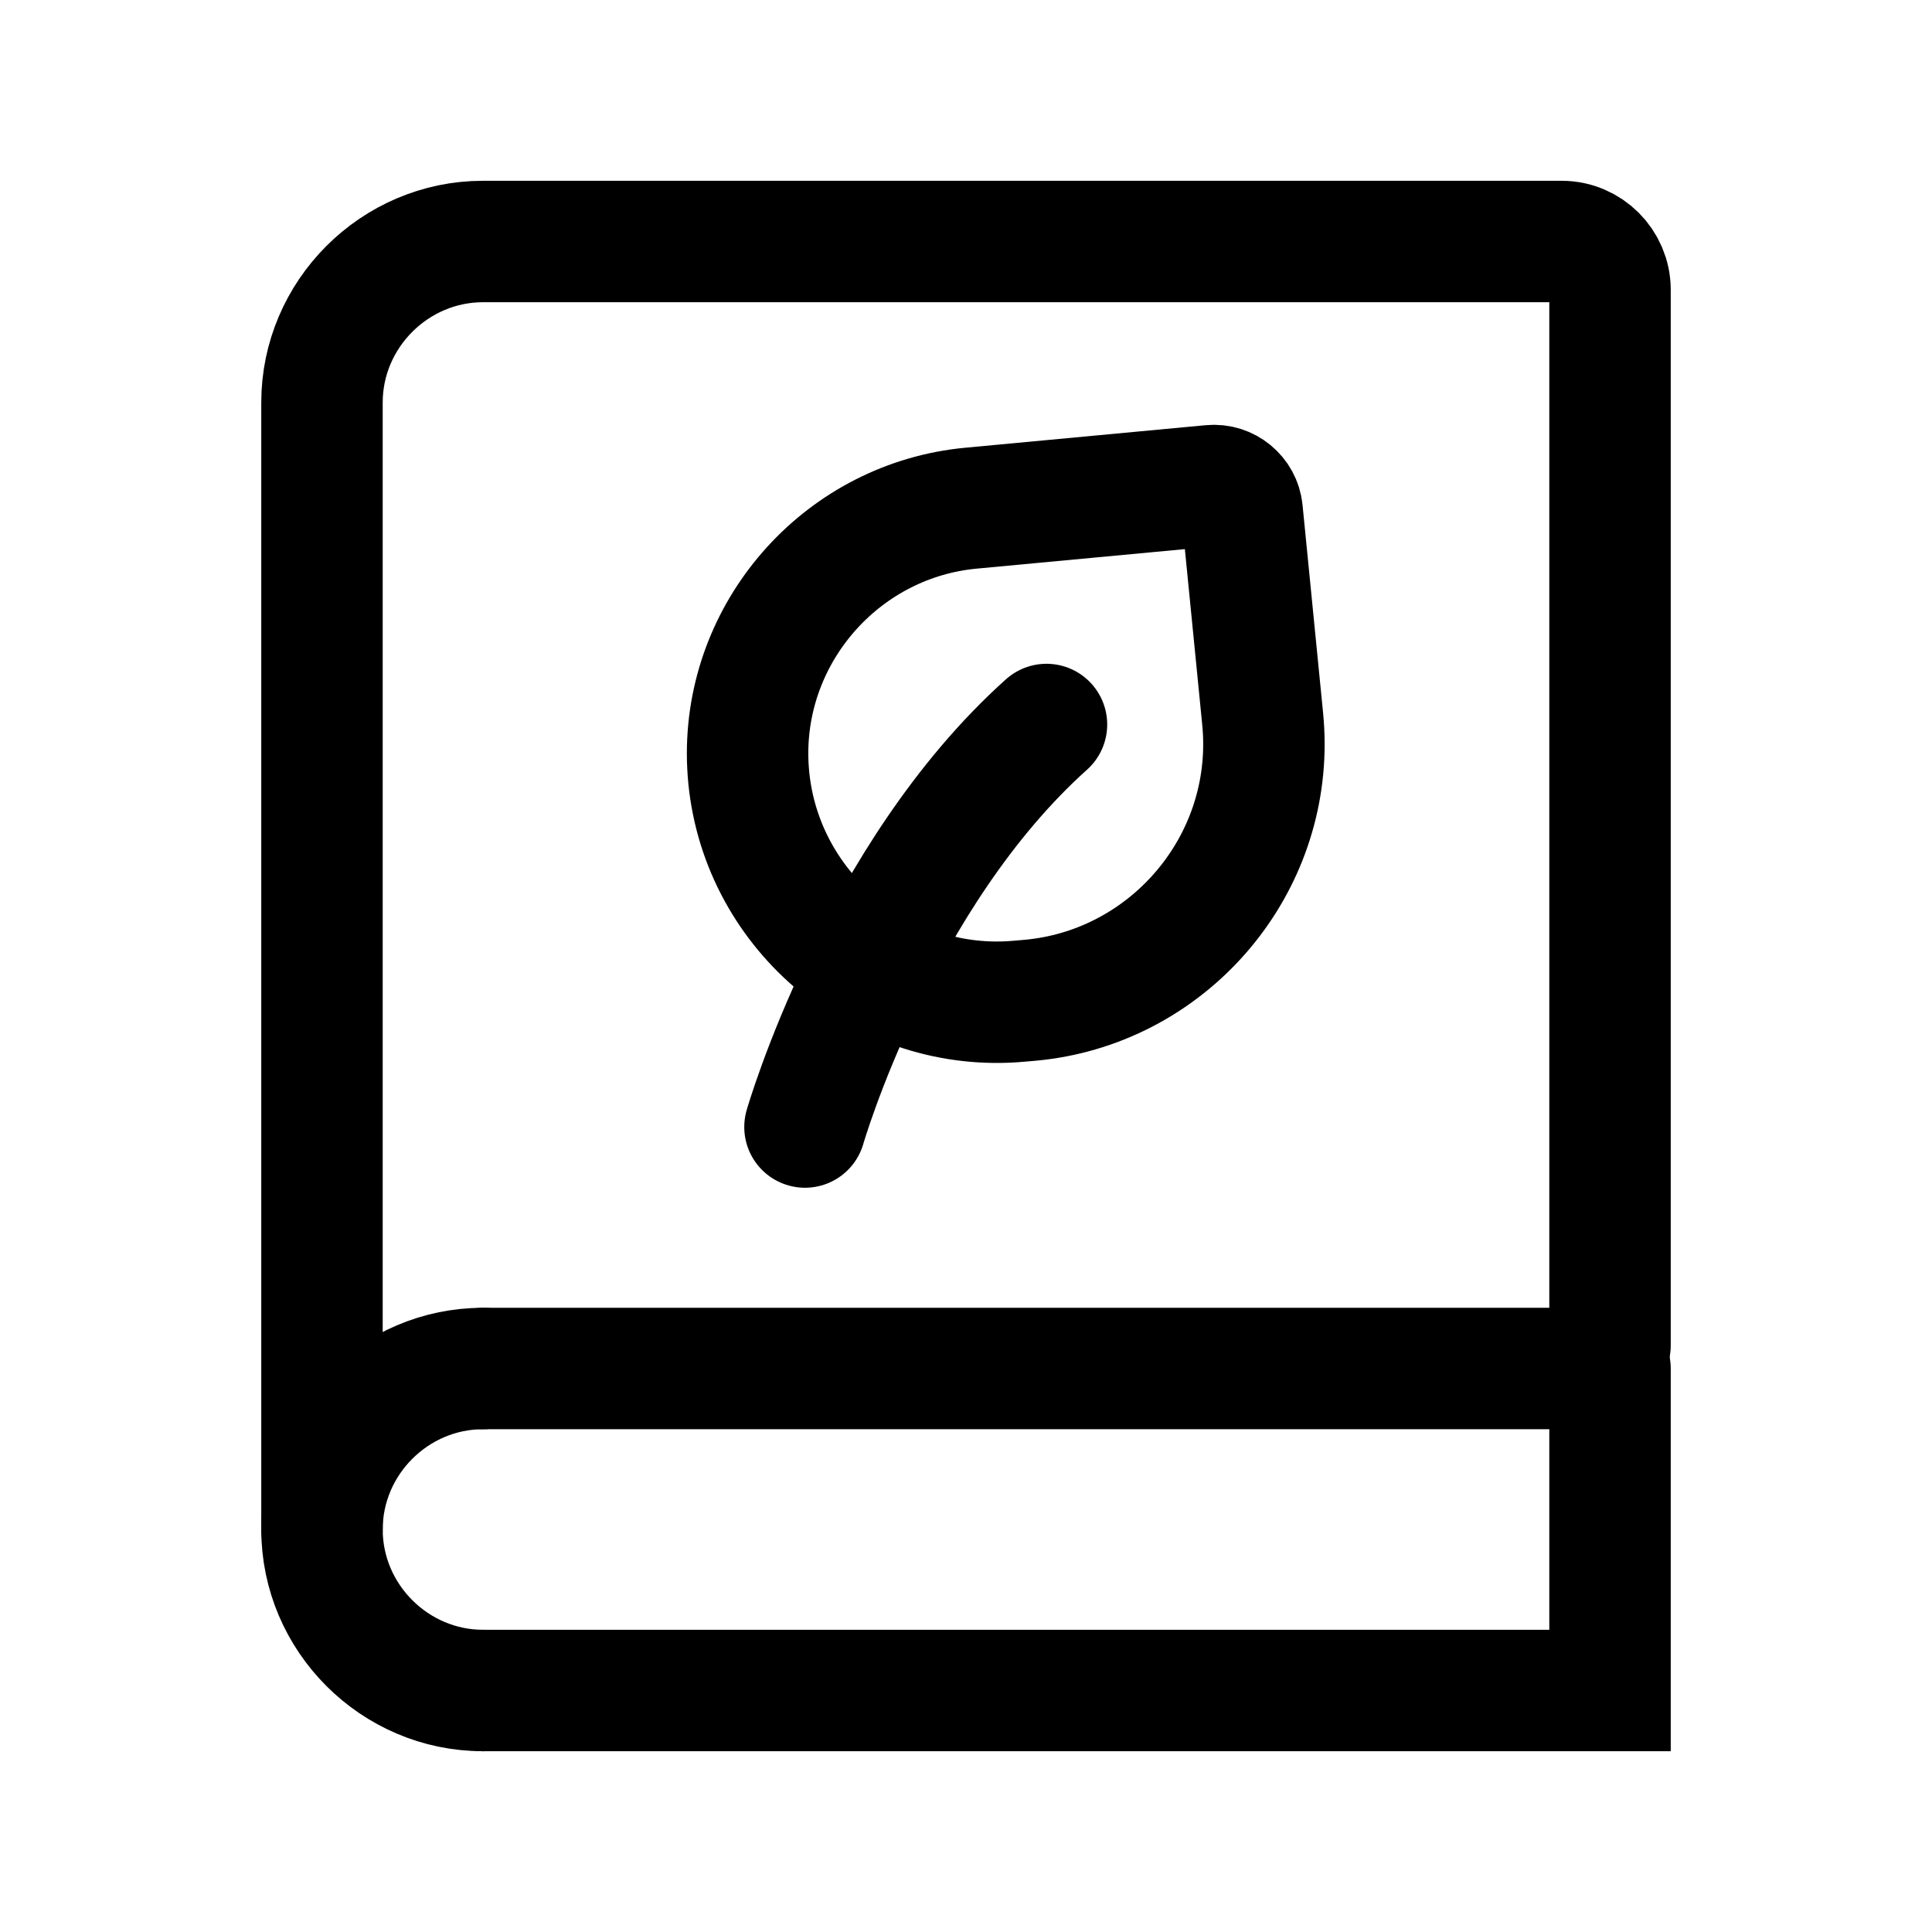 <?xml version="1.0" encoding="UTF-8" standalone="no"?>
<!DOCTYPE svg PUBLIC "-//W3C//DTD SVG 1.1//EN" "http://www.w3.org/Graphics/SVG/1.1/DTD/svg11.dtd">
<svg width="100%" height="100%" viewBox="0 0 35 35" version="1.1" xmlns="http://www.w3.org/2000/svg" xmlns:xlink="http://www.w3.org/1999/xlink" xml:space="preserve" xmlns:serif="http://www.serif.com/" style="fill-rule:evenodd;clip-rule:evenodd;stroke-linecap:round;">
    <path d="M5.833,27.708L5.833,7.292C5.833,5.692 7.15,4.375 8.75,4.375L28.292,4.375C28.772,4.375 29.167,4.77 29.167,5.25L29.167,24.375" style="fill:none;fill-rule:nonzero;stroke:black;stroke-width:2.2px;"/>
    <path d="M14.583,20.417C14.583,20.417 15.896,15.87 18.958,13.125M18.67,18.12L18.474,18.137C16.02,18.366 13.81,16.544 13.565,14.092C13.551,13.945 13.543,13.797 13.543,13.65C13.543,11.358 15.31,9.419 17.592,9.206L21.946,8.798C22.224,8.772 22.475,8.978 22.502,9.256L22.874,13.019C22.889,13.172 22.897,13.327 22.897,13.482C22.897,15.875 21.053,17.899 18.67,18.12Z" style="fill:none;fill-rule:nonzero;stroke:black;stroke-width:2.2px;stroke-linejoin:round;"/>
    <path d="M8.75,24.792L29.167,24.792M8.75,30.625L29.167,30.625L29.167,24.792" style="fill:none;fill-rule:nonzero;stroke:black;stroke-width:2.2px;"/>
    <path d="M8.75,30.625C7.15,30.625 5.833,29.308 5.833,27.708C5.833,26.108 7.15,24.792 8.75,24.792" style="fill:none;fill-rule:nonzero;stroke:black;stroke-width:2.2px;stroke-linejoin:round;"/>
</svg>
